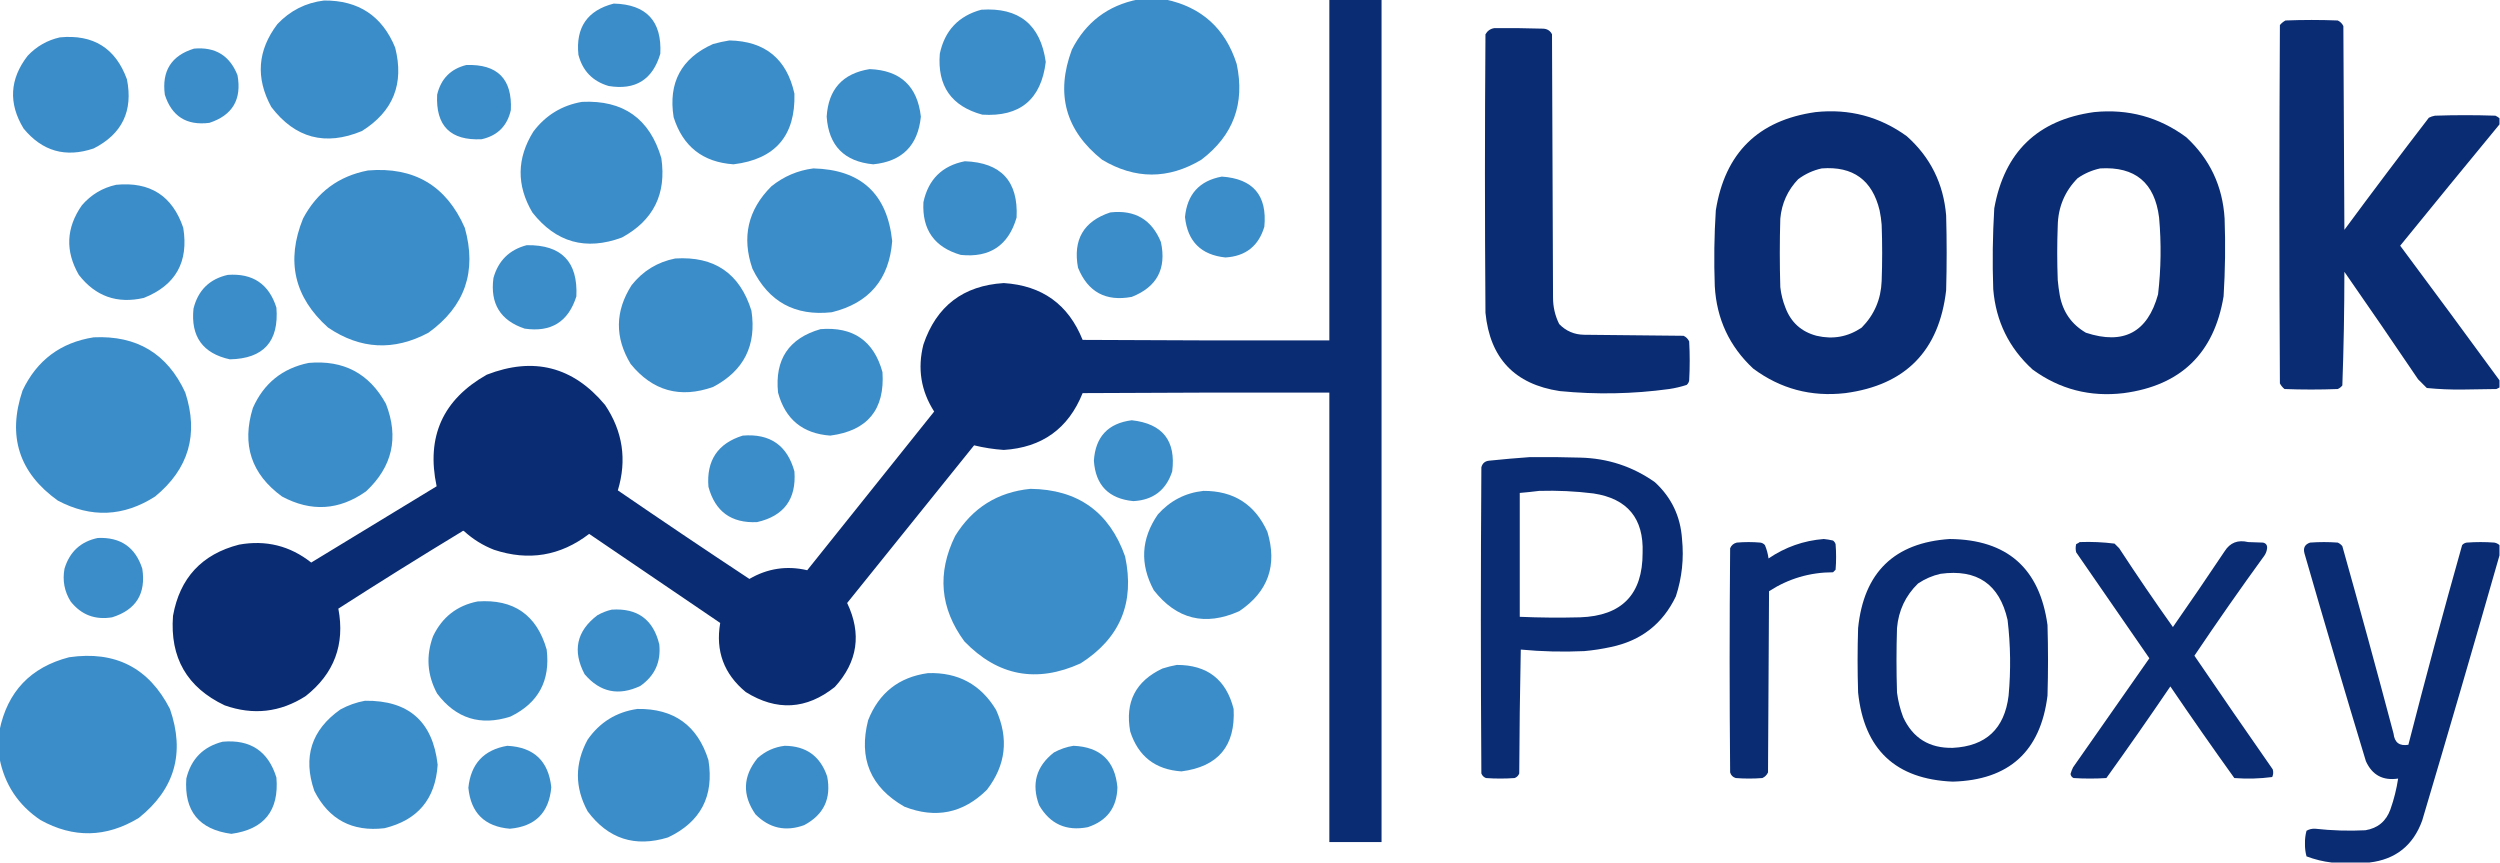 <?xml version="1.0" encoding="UTF-8"?>
<!DOCTYPE svg PUBLIC "-//W3C//DTD SVG 1.1//EN" "http://www.w3.org/Graphics/SVG/1.1/DTD/svg11.dtd">
<svg xmlns="http://www.w3.org/2000/svg" version="1.1" width="2442px" height="843px" style="shape-rendering:geometricPrecision; text-rendering:geometricPrecision; image-rendering:optimizeQuality; fill-rule:evenodd; clip-rule:evenodd" xmlns:xlink="http://www.w3.org/1999/xlink">
<g><path style="opacity:1" fill="#3b8dc9" d="M 1111.5,-0.5 C 1120.5,-0.5 1129.5,-0.5 1138.5,-0.5C 1173.8,6.96 1196.97,27.96 1208,62.5C 1216.24,101.13 1204.74,132.297 1173.5,156C 1141.17,175.333 1108.83,175.333 1076.5,156C 1040.74,127.466 1030.9,91.633 1047,48.5C 1060.63,21.694 1082.13,5.361 1111.5,-0.5 Z"/></g>
<g><path style="opacity:1" fill="#0a2c73" d="M 1298.5,-0.5 C 1315.5,-0.5 1332.5,-0.5 1349.5,-0.5C 1349.5,273.833 1349.5,548.167 1349.5,822.5C 1332.5,822.5 1315.5,822.5 1298.5,822.5C 1298.5,676.167 1298.5,529.833 1298.5,383.5C 1218.17,383.333 1137.83,383.5 1057.5,384C 1043.6,418.632 1017.94,437.132 980.5,439.5C 970.623,438.821 960.956,437.321 951.5,435C 910.167,486.333 868.833,537.667 827.5,589C 841.83,619.038 837.83,646.371 815.5,671C 787.682,693.148 758.682,694.815 728.5,676C 707.12,658.395 698.787,635.895 703.5,608.5C 660.833,579.5 618.167,550.5 575.5,521.5C 547.336,543.083 516.336,548.25 482.5,537C 471.692,532.766 462.025,526.766 453.5,519C 452.833,518.333 452.167,518.333 451.5,519C 410.794,543.68 370.461,568.847 330.5,594.5C 337.108,629.513 326.441,658.013 298.5,680C 273.706,695.85 247.373,698.85 219.5,689C 182.681,671.546 165.848,642.379 169,601.5C 175.632,564.534 197.132,541.368 233.5,532C 259.732,527.266 283.232,533.1 304,549.5C 344.823,524.682 385.657,499.849 426.5,475C 416.188,426.628 432.521,390.294 475.5,366C 521.2,348.242 559.7,358.075 591,395.5C 608.355,421.368 612.522,449.201 603.5,479C 646.091,508.211 688.925,537.044 732,565.5C 749.753,555.178 768.587,552.344 788.5,557C 829.833,505.333 871.167,453.667 912.5,402C 899.549,381.79 896.049,359.956 902,336.5C 914.702,298.973 940.869,278.973 980.5,276.5C 1017.98,278.882 1043.65,297.382 1057.5,332C 1137.83,332.5 1218.17,332.667 1298.5,332.5C 1298.5,221.5 1298.5,110.5 1298.5,-0.5 Z"/></g>
<g><path style="opacity:1" fill="#3b8dc9" d="M 316.5,0.5 C 350.171,0.236 373.338,15.569 386,46.5C 394.968,81.71 384.135,108.877 353.5,128C 317.803,142.869 288.303,135.036 265,104.5C 249.514,76.148 251.514,49.148 271,23.5C 283.469,10.349 298.635,2.683 316.5,0.5 Z"/></g>
<g><path style="opacity:1" fill="#3b8dc9" d="M 599.5,3.5 C 631.452,4.284 646.619,20.618 645,52.5C 637.52,77.83 620.687,88.33 594.5,84C 578.892,79.392 569.059,69.226 565,53.5C 562.242,26.789 573.742,10.123 599.5,3.5 Z"/></g>
<g><path style="opacity:1" fill="#3b8dc9" d="M 958.5,9.5 C 995.346,7.019 1016.35,24.019 1021.5,60.5C 1016.99,97.178 996.325,114.345 959.5,112C 929.291,103.764 915.458,83.931 918,52.5C 922.798,29.872 936.298,15.538 958.5,9.5 Z"/></g>
<g><path style="opacity:1" fill="#0a2c73" d="M 2441.5,115.5 C 2441.5,117.5 2441.5,119.5 2441.5,121.5C 2409.07,160.838 2376.73,200.338 2344.5,240C 2377.08,283.735 2409.42,327.568 2441.5,371.5C 2441.5,373.833 2441.5,376.167 2441.5,378.5C 2440.53,378.987 2439.53,379.487 2438.5,380C 2427.5,380.167 2416.5,380.333 2405.5,380.5C 2393.74,380.647 2382.07,380.147 2370.5,379C 2367.67,376.167 2364.83,373.333 2362,370.5C 2338.25,335.326 2314.25,300.326 2290,265.5C 2289.99,302.585 2289.32,339.585 2288,376.5C 2286.79,378.049 2285.29,379.215 2283.5,380C 2266.17,380.667 2248.83,380.667 2231.5,380C 2229.62,378.457 2228.12,376.624 2227,374.5C 2226.33,257.833 2226.33,141.167 2227,24.5C 2228.54,22.622 2230.38,21.122 2232.5,20C 2249.5,19.333 2266.5,19.333 2283.5,20C 2286,21.167 2287.83,23 2289,25.5C 2289.33,91.833 2289.67,158.167 2290,224.5C 2317.14,187.731 2344.64,151.231 2372.5,115C 2374.39,114.027 2376.39,113.36 2378.5,113C 2398.17,112.333 2417.83,112.333 2437.5,113C 2438.98,113.662 2440.32,114.496 2441.5,115.5 Z"/></g>
<g><path style="opacity:1" fill="#0a2c73" d="M 1459.5,27.5 C 1475.5,27.333 1491.5,27.5 1507.5,28C 1511.44,28.214 1514.27,30.047 1516,33.5C 1516.33,119.167 1516.67,204.833 1517,290.5C 1516.96,299.654 1518.96,308.321 1523,316.5C 1529.63,323.397 1537.8,326.897 1547.5,327C 1579.83,327.333 1612.17,327.667 1644.5,328C 1647,329.167 1648.83,331 1650,333.5C 1650.67,346.167 1650.67,358.833 1650,371.5C 1649.73,373.329 1648.89,374.829 1647.5,376C 1641.94,377.806 1636.28,379.139 1630.5,380C 1594.89,384.872 1559.23,385.538 1523.5,382C 1479.52,375.354 1455.36,349.854 1451,305.5C 1450.33,214.833 1450.33,124.167 1451,33.5C 1452.94,30.122 1455.78,28.122 1459.5,27.5 Z"/></g>
<g><path style="opacity:1" fill="#3b8dc9" d="M 58.5,36.5 C 91.119,33.374 112.953,47.04 124,77.5C 130.14,108.383 119.306,130.883 91.5,145C 64.078,154.272 41.245,147.772 23,125.5C 8.095,100.891 9.429,77.224 27,54.5C 35.723,45.252 46.223,39.252 58.5,36.5 Z"/></g>
<g><path style="opacity:1" fill="#3b8dc9" d="M 712.5,39.5 C 747.354,40.192 768.52,57.525 776,91.5C 777.105,132.561 757.272,155.561 716.5,160.5C 686.542,158.441 667.042,143.107 658,114.5C 652.64,80.713 665.473,56.88 696.5,43C 701.905,41.504 707.239,40.337 712.5,39.5 Z"/></g>
<g><path style="opacity:1" fill="#3b8dc9" d="M 189.5,47.5 C 210.266,45.623 224.433,54.29 232,73.5C 236.283,97.117 227.116,112.617 204.5,120C 182.261,122.809 167.761,113.643 161,92.5C 157.925,69.28 167.425,54.28 189.5,47.5 Z"/></g>
<g><path style="opacity:1" fill="#3b8dc9" d="M 455.5,63.5 C 485.976,62.475 500.476,77.142 499,107.5C 495.5,123 486,132.5 470.5,136C 440,137.5 425.5,123 427,92.5C 430.681,76.986 440.181,67.32 455.5,63.5 Z"/></g>
<g><path style="opacity:1" fill="#3b8dc9" d="M 849.5,67.5 C 879.509,68.676 896.175,84.176 899.5,114C 896.635,142.198 881.135,157.698 853,160.5C 824.649,157.816 809.482,142.316 807.5,114C 809.114,87.223 823.114,71.723 849.5,67.5 Z"/></g>
<g><path style="opacity:1" fill="#3b8dc9" d="M 568.5,99.5 C 608.861,97.581 634.694,115.914 646,154.5C 651.118,189.431 638.284,215.264 607.5,232C 572.238,245.063 543.071,236.896 520,207.5C 504.394,180.976 504.727,154.643 521,128.5C 533.057,112.559 548.891,102.892 568.5,99.5 Z"/></g>
<g><path style="opacity:1" fill="#0a2c73" d="M 1773.5,109.5 C 1806.34,106.023 1836,113.857 1862.5,133C 1885.59,153.518 1898.42,179.351 1901,210.5C 1901.67,234.833 1901.67,259.167 1901,283.5C 1894.2,342.666 1861.36,376.166 1802.5,384C 1769.19,387.842 1739.19,379.842 1712.5,360C 1689.26,338.313 1676.76,311.479 1675,279.5C 1674.09,254.807 1674.43,230.14 1676,205.5C 1684.94,149.395 1717.44,117.395 1773.5,109.5 Z M 1779.5,164.5 C 1810.03,162.17 1828.86,175.837 1836,205.5C 1836.96,210.123 1837.62,214.79 1838,219.5C 1838.67,237.833 1838.67,256.167 1838,274.5C 1837.35,292.291 1830.85,307.458 1818.5,320C 1805.08,329.082 1790.42,331.748 1774.5,328C 1759.59,324.093 1749.43,314.926 1744,300.5C 1741.44,294.057 1739.78,287.39 1739,280.5C 1738.33,258.167 1738.33,235.833 1739,213.5C 1740.38,198.569 1746.22,185.736 1756.5,175C 1763.51,169.827 1771.17,166.327 1779.5,164.5 Z"/></g>
<g><path style="opacity:1" fill="#0a2c73" d="M 2045.5,109.5 C 2078.83,106.163 2108.83,114.329 2135.5,134C 2158.6,155.369 2171.1,181.869 2173,213.5C 2173.91,238.86 2173.58,264.193 2172,289.5C 2162.75,345.089 2130.25,376.589 2074.5,384C 2041.66,387.973 2011.99,380.307 1985.5,361C 1962.41,339.983 1949.58,313.817 1947,282.5C 1946.08,256.138 1946.41,229.805 1948,203.5C 1957.89,148.444 1990.39,117.11 2045.5,109.5 Z M 2051.5,164.5 C 2085.62,162.487 2104.78,178.487 2109,212.5C 2111.24,237.544 2110.91,262.544 2108,287.5C 2097.82,324.633 2074.32,337.133 2037.5,325C 2023.48,316.813 2014.98,304.646 2012,288.5C 2011.11,283.53 2010.45,278.53 2010,273.5C 2009.33,255.833 2009.33,238.167 2010,220.5C 2010.36,202.3 2016.86,186.8 2029.5,174C 2036.29,169.356 2043.62,166.189 2051.5,164.5 Z"/></g>
<g><path style="opacity:1" fill="#3b8dc9" d="M 942.5,157.5 C 977.967,158.798 994.8,177.131 993,212.5C 985.053,239.761 966.887,251.928 938.5,249C 912.749,241.567 900.582,224.4 902,197.5C 906.8,175.199 920.3,161.865 942.5,157.5 Z"/></g>
<g><path style="opacity:1" fill="#3b8dc9" d="M 794.5,164.5 C 840.983,165.651 866.649,189.318 871.5,235.5C 868.58,272.917 848.914,296.084 812.5,305C 776.587,308.964 750.754,294.798 735,262.5C 724.35,231.744 730.516,204.911 753.5,182C 765.582,172.288 779.249,166.455 794.5,164.5 Z"/></g>
<g><path style="opacity:1" fill="#3b8dc9" d="M 359.5,166.5 C 404.523,162.748 436.023,181.415 454,222.5C 466.008,265.151 454.174,299.317 418.5,325C 384.78,343.014 352.114,341.347 320.5,320C 287.377,290.402 279.21,254.902 296,213.5C 309.688,187.635 330.855,171.968 359.5,166.5 Z"/></g>
<g><path style="opacity:1" fill="#3b8dc9" d="M 1193.5,172.5 C 1224.12,174.62 1237.95,190.953 1235,221.5C 1229.37,240.324 1216.71,250.324 1197,251.5C 1173.17,248.998 1160,235.832 1157.5,212C 1159.66,189.68 1171.66,176.514 1193.5,172.5 Z"/></g>
<g><path style="opacity:1" fill="#3b8dc9" d="M 113.5,180.5 C 146.591,177.279 168.424,191.279 179,222.5C 184.431,255.82 171.598,278.654 140.5,291C 114.478,296.994 93.312,289.494 77,268.5C 63.569,245.199 64.569,222.533 80,200.5C 89.022,190.079 100.188,183.412 113.5,180.5 Z"/></g>
<g><path style="opacity:1" fill="#3b8dc9" d="M 1084.5,207.5 C 1108.5,204.741 1125,214.408 1134,236.5C 1139.59,262.502 1130.09,280.335 1105.5,290C 1080.16,294.749 1062.66,285.249 1053,261.5C 1047.93,234.136 1058.43,216.136 1084.5,207.5 Z"/></g>
<g><path style="opacity:1" fill="#3b8dc9" d="M 514.5,239.5 C 548.467,238.967 564.634,255.633 563,289.5C 555.162,314.327 538.328,324.827 512.5,321C 488.788,313.11 478.621,296.61 482,271.5C 486.755,254.578 497.588,243.911 514.5,239.5 Z"/></g>
<g><path style="opacity:1" fill="#3b8dc9" d="M 659.5,252.5 C 697.853,250.054 722.687,267.054 734,303.5C 739.152,337.363 726.652,362.196 696.5,378C 664.284,389.368 637.451,381.868 616,355.5C 600.383,329.61 600.717,303.944 617,278.5C 628.03,264.623 642.197,255.957 659.5,252.5 Z"/></g>
<g><path style="opacity:1" fill="#3b8dc9" d="M 222.5,268.5 C 246.882,266.746 262.715,277.413 270,300.5C 272.623,333.538 257.456,350.371 224.5,351C 198.042,345.183 186.208,328.683 189,301.5C 193.45,283.549 204.617,272.549 222.5,268.5 Z"/></g>
<g><path style="opacity:1" fill="#3b8dc9" d="M 801.5,321.5 C 833.419,318.96 853.586,332.96 862,363.5C 864.412,400.091 847.412,420.758 811,425.5C 784.041,423.537 767.041,409.537 760,383.5C 756.677,351.103 770.51,330.437 801.5,321.5 Z"/></g>
<g><path style="opacity:1" fill="#3b8dc9" d="M 91.5,329.5 C 133.689,327.494 163.523,345.494 181,383.5C 194.208,424.186 184.375,458.02 151.5,485C 120.603,504.769 88.937,506.103 56.5,489C 18.564,461.852 7.064,426.019 22,381.5C 36.028,351.907 59.195,334.574 91.5,329.5 Z"/></g>
<g><path style="opacity:1" fill="#3b8dc9" d="M 301.5,354.5 C 335.589,351.456 360.755,364.789 377,394.5C 389.8,427.464 383.3,455.964 357.5,480C 331.243,498.558 303.91,500.224 275.5,485C 245.425,463.108 235.925,434.275 247,398.5C 257.672,374.43 275.839,359.763 301.5,354.5 Z"/></g>
<g><path style="opacity:1" fill="#3b8dc9" d="M 1105.5,410.5 C 1135.67,413.826 1148.83,430.493 1145,460.5C 1138.99,478.845 1126.32,488.511 1107,489.5C 1082.95,487.121 1070.12,473.954 1068.5,450C 1070.04,426.632 1082.37,413.465 1105.5,410.5 Z"/></g>
<g><path style="opacity:1" fill="#3b8dc9" d="M 725.5,425.5 C 752.116,423.311 768.95,434.977 776,460.5C 777.971,487.518 765.804,504.018 739.5,510C 714.377,511.201 698.544,499.701 692,475.5C 689.94,449.763 701.106,433.096 725.5,425.5 Z"/></g>
<g><path style="opacity:1" fill="#0a2c73" d="M 1494.5,446.5 C 1510.84,446.333 1527.17,446.5 1543.5,447C 1570.37,447.625 1594.71,455.625 1616.5,471C 1632.7,485.903 1641.53,504.403 1643,526.5C 1644.95,545.613 1642.95,564.28 1637,582.5C 1624.15,609.378 1602.98,625.878 1573.5,632C 1564.92,633.892 1556.25,635.226 1547.5,636C 1526.77,636.953 1506.1,636.453 1485.5,634.5C 1484.67,674.829 1484.17,715.163 1484,755.5C 1483.17,757.667 1481.67,759.167 1479.5,760C 1470.17,760.667 1460.83,760.667 1451.5,760C 1449.33,759.167 1447.83,757.667 1447,755.5C 1446.33,655.833 1446.33,556.167 1447,456.5C 1447.97,452.594 1450.47,450.427 1454.5,450C 1467.97,448.6 1481.3,447.434 1494.5,446.5 Z M 1503.5,479.5 C 1521.24,478.983 1538.91,479.817 1556.5,482C 1589.7,487.048 1605.7,506.382 1604.5,540C 1604.59,580.575 1584.26,601.575 1543.5,603C 1523.83,603.517 1504.16,603.35 1484.5,602.5C 1484.5,562.167 1484.5,521.833 1484.5,481.5C 1490.98,480.955 1497.32,480.288 1503.5,479.5 Z"/></g>
<g><path style="opacity:1" fill="#3b8dc9" d="M 1006.5,477.5 C 1052.79,478.045 1083.63,500.045 1099,543.5C 1108.65,588.598 1094.15,623.431 1055.5,648C 1012.5,667.475 974.671,660.308 942,626.5C 918.199,594.078 915.199,559.744 933,523.5C 949.961,496.024 974.461,480.691 1006.5,477.5 Z"/></g>
<g><path style="opacity:1" fill="#3b8dc9" d="M 1175.5,479.5 C 1205.04,479.349 1225.88,492.682 1238,519.5C 1247.88,552.212 1238.72,578.045 1210.5,597C 1177.18,611.874 1149.34,605.041 1127,576.5C 1113.24,550.943 1114.58,526.276 1131,502.5C 1142.97,489.099 1157.8,481.433 1175.5,479.5 Z"/></g>
<g><path style="opacity:1" fill="#3b8dc9" d="M 95.5,525.5 C 117.72,524.512 132.22,534.512 139,555.5C 142.736,579.876 132.903,595.709 109.5,603C 92.837,605.74 79.337,600.574 69,587.5C 62.89,577.684 60.89,567.017 63,555.5C 68.003,538.99 78.837,528.99 95.5,525.5 Z"/></g>
<g><path style="opacity:1" fill="#0a2c73" d="M 1781.5,526.5 C 1784.52,526.804 1787.52,527.304 1790.5,528C 1791.7,528.903 1792.53,530.069 1793,531.5C 1793.67,539.833 1793.67,548.167 1793,556.5C 1792.17,557.333 1791.33,558.167 1790.5,559C 1767.81,559.046 1746.97,565.213 1728,577.5C 1727.67,636.5 1727.33,695.5 1727,754.5C 1725.83,757 1724,758.833 1721.5,760C 1712.83,760.667 1704.17,760.667 1695.5,760C 1692.67,759.167 1690.83,757.333 1690,754.5C 1689.33,681.5 1689.33,608.5 1690,535.5C 1691.26,532.572 1693.43,530.739 1696.5,530C 1704.17,529.333 1711.83,529.333 1719.5,530C 1721.33,530.273 1722.83,531.107 1724,532.5C 1725.73,536.668 1726.9,541.002 1727.5,545.5C 1743.93,534.359 1761.93,528.026 1781.5,526.5 Z"/></g>
<g><path style="opacity:1" fill="#0a2c73" d="M 1904.5,526.5 C 1960.54,527.043 1992.37,555.043 2000,610.5C 2000.67,633.5 2000.67,656.5 2000,679.5C 1993.24,733.97 1962.41,761.97 1907.5,763.5C 1851.68,761.184 1820.85,732.184 1815,676.5C 1814.33,655.5 1814.33,634.5 1815,613.5C 1820.54,559.123 1850.37,530.123 1904.5,526.5 Z M 1895.5,560.5 C 1931.24,555.599 1953.07,570.599 1961,605.5C 1963.93,630.12 1964.26,654.787 1962,679.5C 1958.04,711.868 1939.87,728.868 1907.5,730.5C 1884.6,730.983 1868.43,720.983 1859,700.5C 1856.06,692.732 1854.06,684.732 1853,676.5C 1852.33,655.5 1852.33,634.5 1853,613.5C 1854.48,596.366 1861.31,581.866 1873.5,570C 1880.34,565.409 1887.67,562.242 1895.5,560.5 Z"/></g>
<g><path style="opacity:1" fill="#0a2c73" d="M 2031.5,529.5 C 2042.91,529.067 2054.24,529.567 2065.5,531C 2067,532.5 2068.5,534 2070,535.5C 2087.02,561.55 2104.52,587.217 2122.5,612.5C 2139.58,588.007 2156.41,563.34 2173,538.5C 2178.32,530.056 2185.99,527.056 2196,529.5C 2200.83,529.667 2205.67,529.833 2210.5,530C 2213.41,530.647 2214.74,532.481 2214.5,535.5C 2214.24,538.028 2213.4,540.361 2212,542.5C 2188.55,574.777 2165.71,607.443 2143.5,640.5C 2168.77,677.613 2194.27,714.613 2220,751.5C 2220.77,754.099 2220.6,756.599 2219.5,759C 2207.26,760.626 2194.93,760.959 2182.5,760C 2161.28,730.443 2140.44,700.61 2120,670.5C 2099.56,700.61 2078.72,730.443 2057.5,760C 2046.83,760.667 2036.17,760.667 2025.5,760C 2023.78,759.225 2022.78,757.892 2022.5,756C 2023.14,753.755 2023.97,751.588 2025,749.5C 2049.85,713.989 2074.68,678.489 2099.5,643C 2075.68,608.511 2051.85,574.011 2028,539.5C 2027.33,536.833 2027.33,534.167 2028,531.5C 2029.3,530.915 2030.47,530.249 2031.5,529.5 Z"/></g>
<g><path style="opacity:1" fill="#0a2c73" d="M 2441.5,532.5 C 2441.5,535.833 2441.5,539.167 2441.5,542.5C 2416.82,628.863 2391.66,715.196 2366,801.5C 2357.19,825.826 2340.02,839.493 2314.5,842.5C 2302.17,842.5 2289.83,842.5 2277.5,842.5C 2269.19,841.524 2261.03,839.524 2253,836.5C 2251.9,832.448 2251.4,828.281 2251.5,824C 2251.4,819.719 2251.9,815.552 2253,811.5C 2255.59,809.986 2258.42,809.32 2261.5,809.5C 2277.79,811.311 2294.13,811.811 2310.5,811C 2322.68,808.989 2330.85,802.156 2335,790.5C 2338.45,780.719 2340.95,770.719 2342.5,760.5C 2327.61,762.746 2317.11,757.079 2311,743.5C 2290.54,675.981 2270.54,608.315 2251,540.5C 2249.57,535.195 2251.4,531.695 2256.5,530C 2265.5,529.333 2274.5,529.333 2283.5,530C 2285.29,530.785 2286.79,531.951 2288,533.5C 2305.13,594.357 2321.8,655.357 2338,716.5C 2338.96,725.298 2343.8,728.964 2352.5,727.5C 2369.22,662.285 2386.72,597.285 2405,532.5C 2406.17,531.107 2407.67,530.273 2409.5,530C 2418.5,529.333 2427.5,529.333 2436.5,530C 2438.45,530.366 2440.12,531.199 2441.5,532.5 Z"/></g>
<g><path style="opacity:1" fill="#3b8dc9" d="M 466.5,587.5 C 501.804,584.994 524.304,600.661 534,634.5C 537.693,664.958 525.86,686.792 498.5,700C 469.213,709.347 445.38,701.847 427,677.5C 417.27,659.451 415.937,640.784 423,621.5C 431.898,602.822 446.398,591.489 466.5,587.5 Z"/></g>
<g><path style="opacity:1" fill="#3b8dc9" d="M 597.5,595.5 C 622.658,593.814 638.158,605.147 644,629.5C 645.727,646.668 639.56,660.168 625.5,670C 604.259,680.086 586.092,676.253 571,658.5C 559.012,635.635 563.179,616.468 583.5,601C 588.017,598.445 592.684,596.612 597.5,595.5 Z"/></g>
<g><path style="opacity:1" fill="#3b8dc9" d="M -0.5,740.5 C -0.5,731.5 -0.5,722.5 -0.5,713.5C 7.242,675.589 29.909,651.755 67.5,642C 112.589,635.459 145.422,652.292 166,692.5C 180.907,735.395 170.74,770.895 135.5,799C 103.758,818.217 71.758,818.884 39.5,801C 17.773,786.377 4.439,766.211 -0.5,740.5 Z"/></g>
<g><path style="opacity:1" fill="#3b8dc9" d="M 1149.5,649.5 C 1179.25,649.431 1197.75,663.765 1205,692.5C 1206.91,728.589 1189.91,748.922 1154,753.5C 1128.45,751.742 1111.79,738.742 1104,714.5C 1098.75,685.836 1109.25,665.336 1135.5,653C 1140.22,651.506 1144.89,650.339 1149.5,649.5 Z"/></g>
<g><path style="opacity:1" fill="#3b8dc9" d="M 906.5,657.5 C 935.852,656.587 958.018,668.587 973,693.5C 985.547,721.394 982.547,747.394 964,771.5C 940.814,794.404 913.98,799.904 883.5,788C 850.282,769.055 838.449,740.888 848,703.5C 858.587,676.738 878.087,661.405 906.5,657.5 Z"/></g>
<g><path style="opacity:1" fill="#3b8dc9" d="M 356.5,684.5 C 399.105,683.944 422.772,704.777 427.5,747C 425.364,780.466 408.03,801.132 375.5,809C 344.038,812.69 321.205,800.523 307,772.5C 295.68,739.464 304.18,712.964 332.5,693C 340.163,688.837 348.163,686.004 356.5,684.5 Z"/></g>
<g><path style="opacity:1" fill="#3b8dc9" d="M 622.5,692.5 C 658.235,691.932 681.402,708.598 692,742.5C 697.652,777.701 684.485,802.868 652.5,818C 620.206,827.901 594.039,819.401 574,792.5C 561.334,769.154 561.334,745.821 574,722.5C 585.883,705.48 602.05,695.48 622.5,692.5 Z"/></g>
<g><path style="opacity:1" fill="#3b8dc9" d="M 217.5,724.5 C 244.56,722.09 262.06,733.756 270,759.5C 272.715,791.782 258.048,810.115 226,814.5C 194.436,810.27 179.77,792.27 182,760.5C 186.669,741.332 198.502,729.332 217.5,724.5 Z"/></g>
<g><path style="opacity:1" fill="#3b8dc9" d="M 495.5,728.5 C 521.419,729.78 535.752,743.28 538.5,769C 536.33,793.836 522.83,807.336 498,809.5C 473.405,807.405 459.905,794.071 457.5,769.5C 459.892,746.114 472.559,732.447 495.5,728.5 Z"/></g>
<g><path style="opacity:1" fill="#3b8dc9" d="M 766.5,728.5 C 787.483,728.654 801.316,738.654 808,758.5C 812.169,779.992 804.669,795.825 785.5,806C 767.397,812.58 751.564,809.08 738,795.5C 724.874,776.643 725.541,758.31 740,740.5C 747.642,733.683 756.476,729.683 766.5,728.5 Z"/></g>
<g><path style="opacity:1" fill="#3b8dc9" d="M 1048.5,728.5 C 1074.72,729.558 1089.05,743.058 1091.5,769C 1091.02,788.818 1081.35,801.818 1062.5,808C 1041.51,812.084 1025.67,804.918 1015,786.5C 1007.32,765.717 1012.15,748.551 1029.5,735C 1035.59,731.694 1041.92,729.528 1048.5,728.5 Z"/></g>
</svg>
